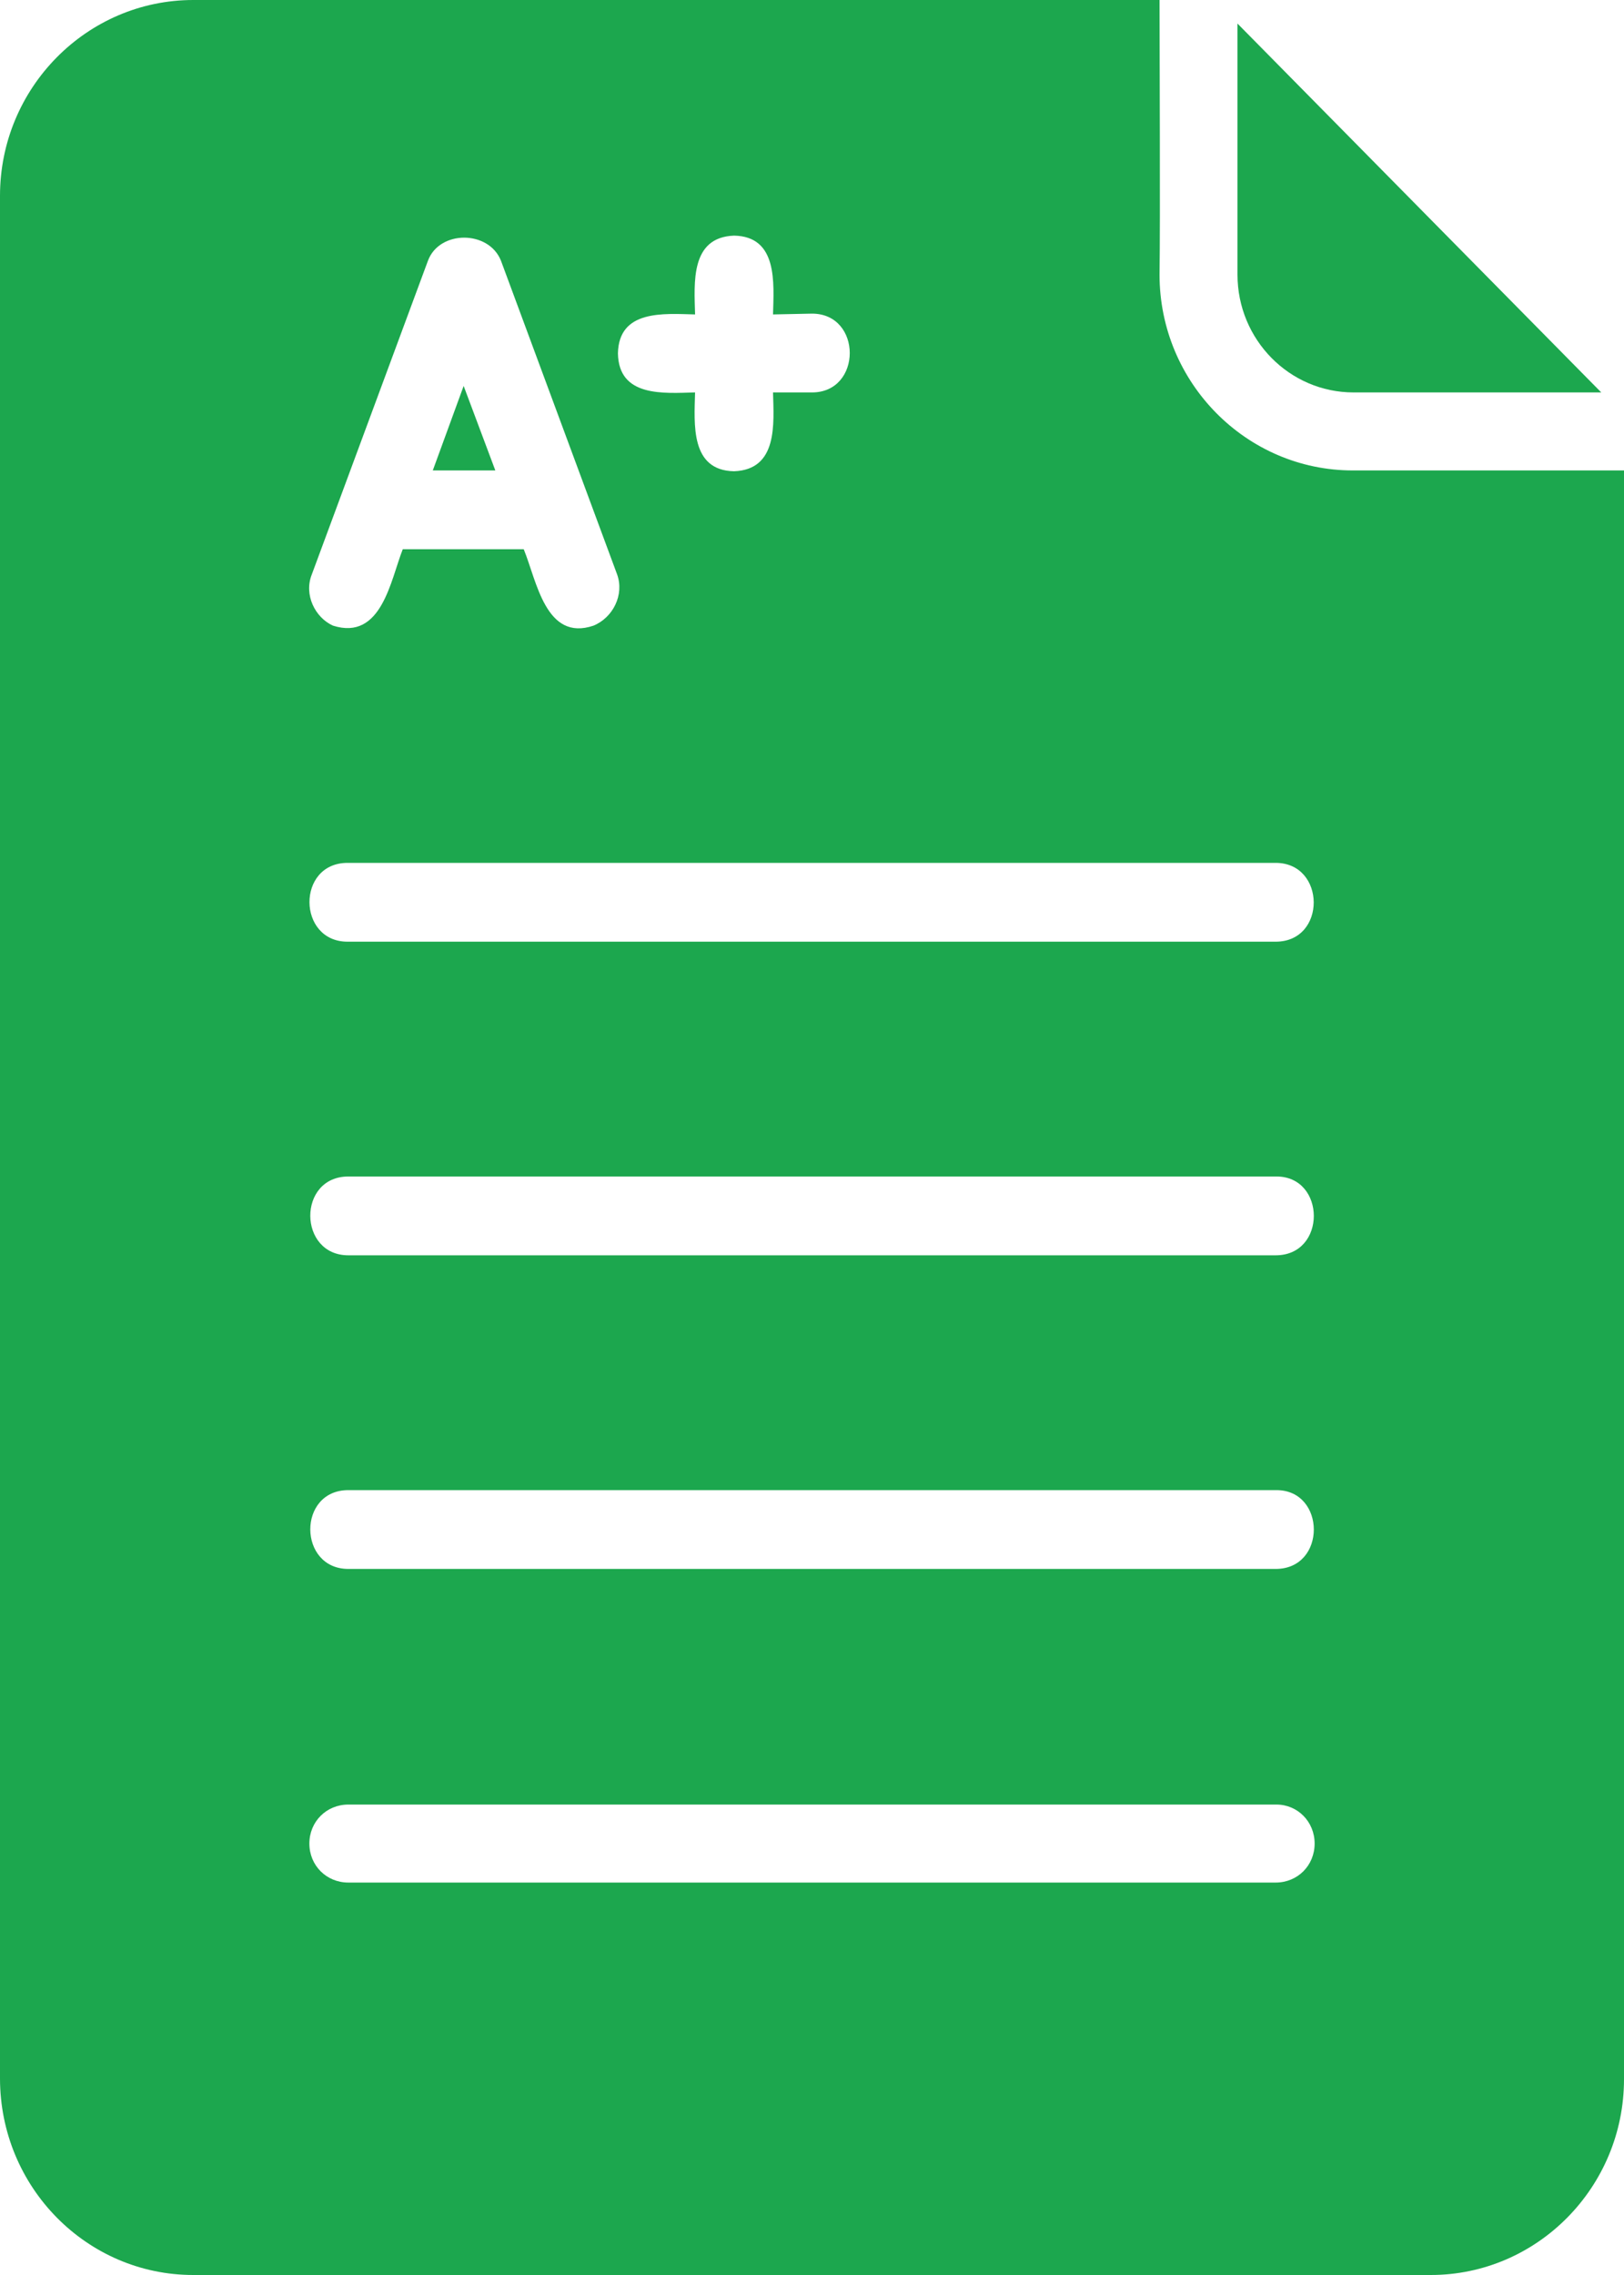 <svg width="20" height="28" viewBox="0 0 20 28" fill="none" xmlns="http://www.w3.org/2000/svg">
<g clip-path="url(#clip0_2320_32493)">
<path d="M5.33 5.79H6.1L5.71 4.75L5.33 5.79Z" fill="#1CA74E"/>
<path d="M19.52 5.79C19.26 5.79 16.99 5.79 16.66 5.79C15.35 5.79 14.28 4.71 14.28 3.38C14.29 2.69 14.28 0.66 14.28 0H2.38C1.07 0 0 1.08 0 2.41V25.58C0 26.92 1.07 28 2.38 28H17.62C18.93 28 20 26.92 20 25.59V5.79H19.52ZM10 3.86C10.62 3.86 10.62 4.83 10 4.83H9.52C9.53 5.22 9.58 5.78 9.04 5.8C8.5 5.79 8.55 5.22 8.56 4.83C8.17 4.84 7.62 4.89 7.61 4.35C7.62 3.81 8.17 3.86 8.56 3.87C8.55 3.48 8.5 2.92 9.04 2.9C9.58 2.91 9.53 3.48 9.52 3.87L10 3.86ZM7.31 7.7C6.72 7.9 6.61 7.15 6.45 6.76H4.96C4.81 7.14 4.7 7.89 4.1 7.7C3.88 7.6 3.74 7.32 3.84 7.07L5.27 3.21C5.41 2.83 6.02 2.83 6.17 3.21L7.6 7.07C7.69 7.32 7.55 7.6 7.31 7.7ZM15.71 19.31H4.29C3.67 19.31 3.66 18.34 4.29 18.34H15.72C16.33 18.34 16.34 19.31 15.71 19.31ZM16.19 22.69C16.19 22.96 15.98 23.17 15.71 23.17H4.29C4.02 23.17 3.81 22.96 3.81 22.69C3.81 22.42 4.02 22.21 4.29 22.21H15.72C15.98 22.21 16.19 22.42 16.19 22.69ZM15.71 15.45H4.29C3.67 15.45 3.66 14.48 4.29 14.48H15.72C16.33 14.48 16.34 15.45 15.71 15.45ZM15.71 10.62C16.33 10.62 16.34 11.59 15.71 11.59H4.28C3.66 11.59 3.65 10.62 4.28 10.62H15.71Z" fill="#1CA74E"/>
<path d="M16.67 4.83H19.72L15.24 0.29V3.38C15.24 4.18 15.88 4.83 16.67 4.83Z" fill="#1CA74E"/>
</g>
<defs>
<clipPath id="clip0_2320_32493">
<rect width="20" height="28" fill="white"/>
</clipPath>
</defs>
</svg>
